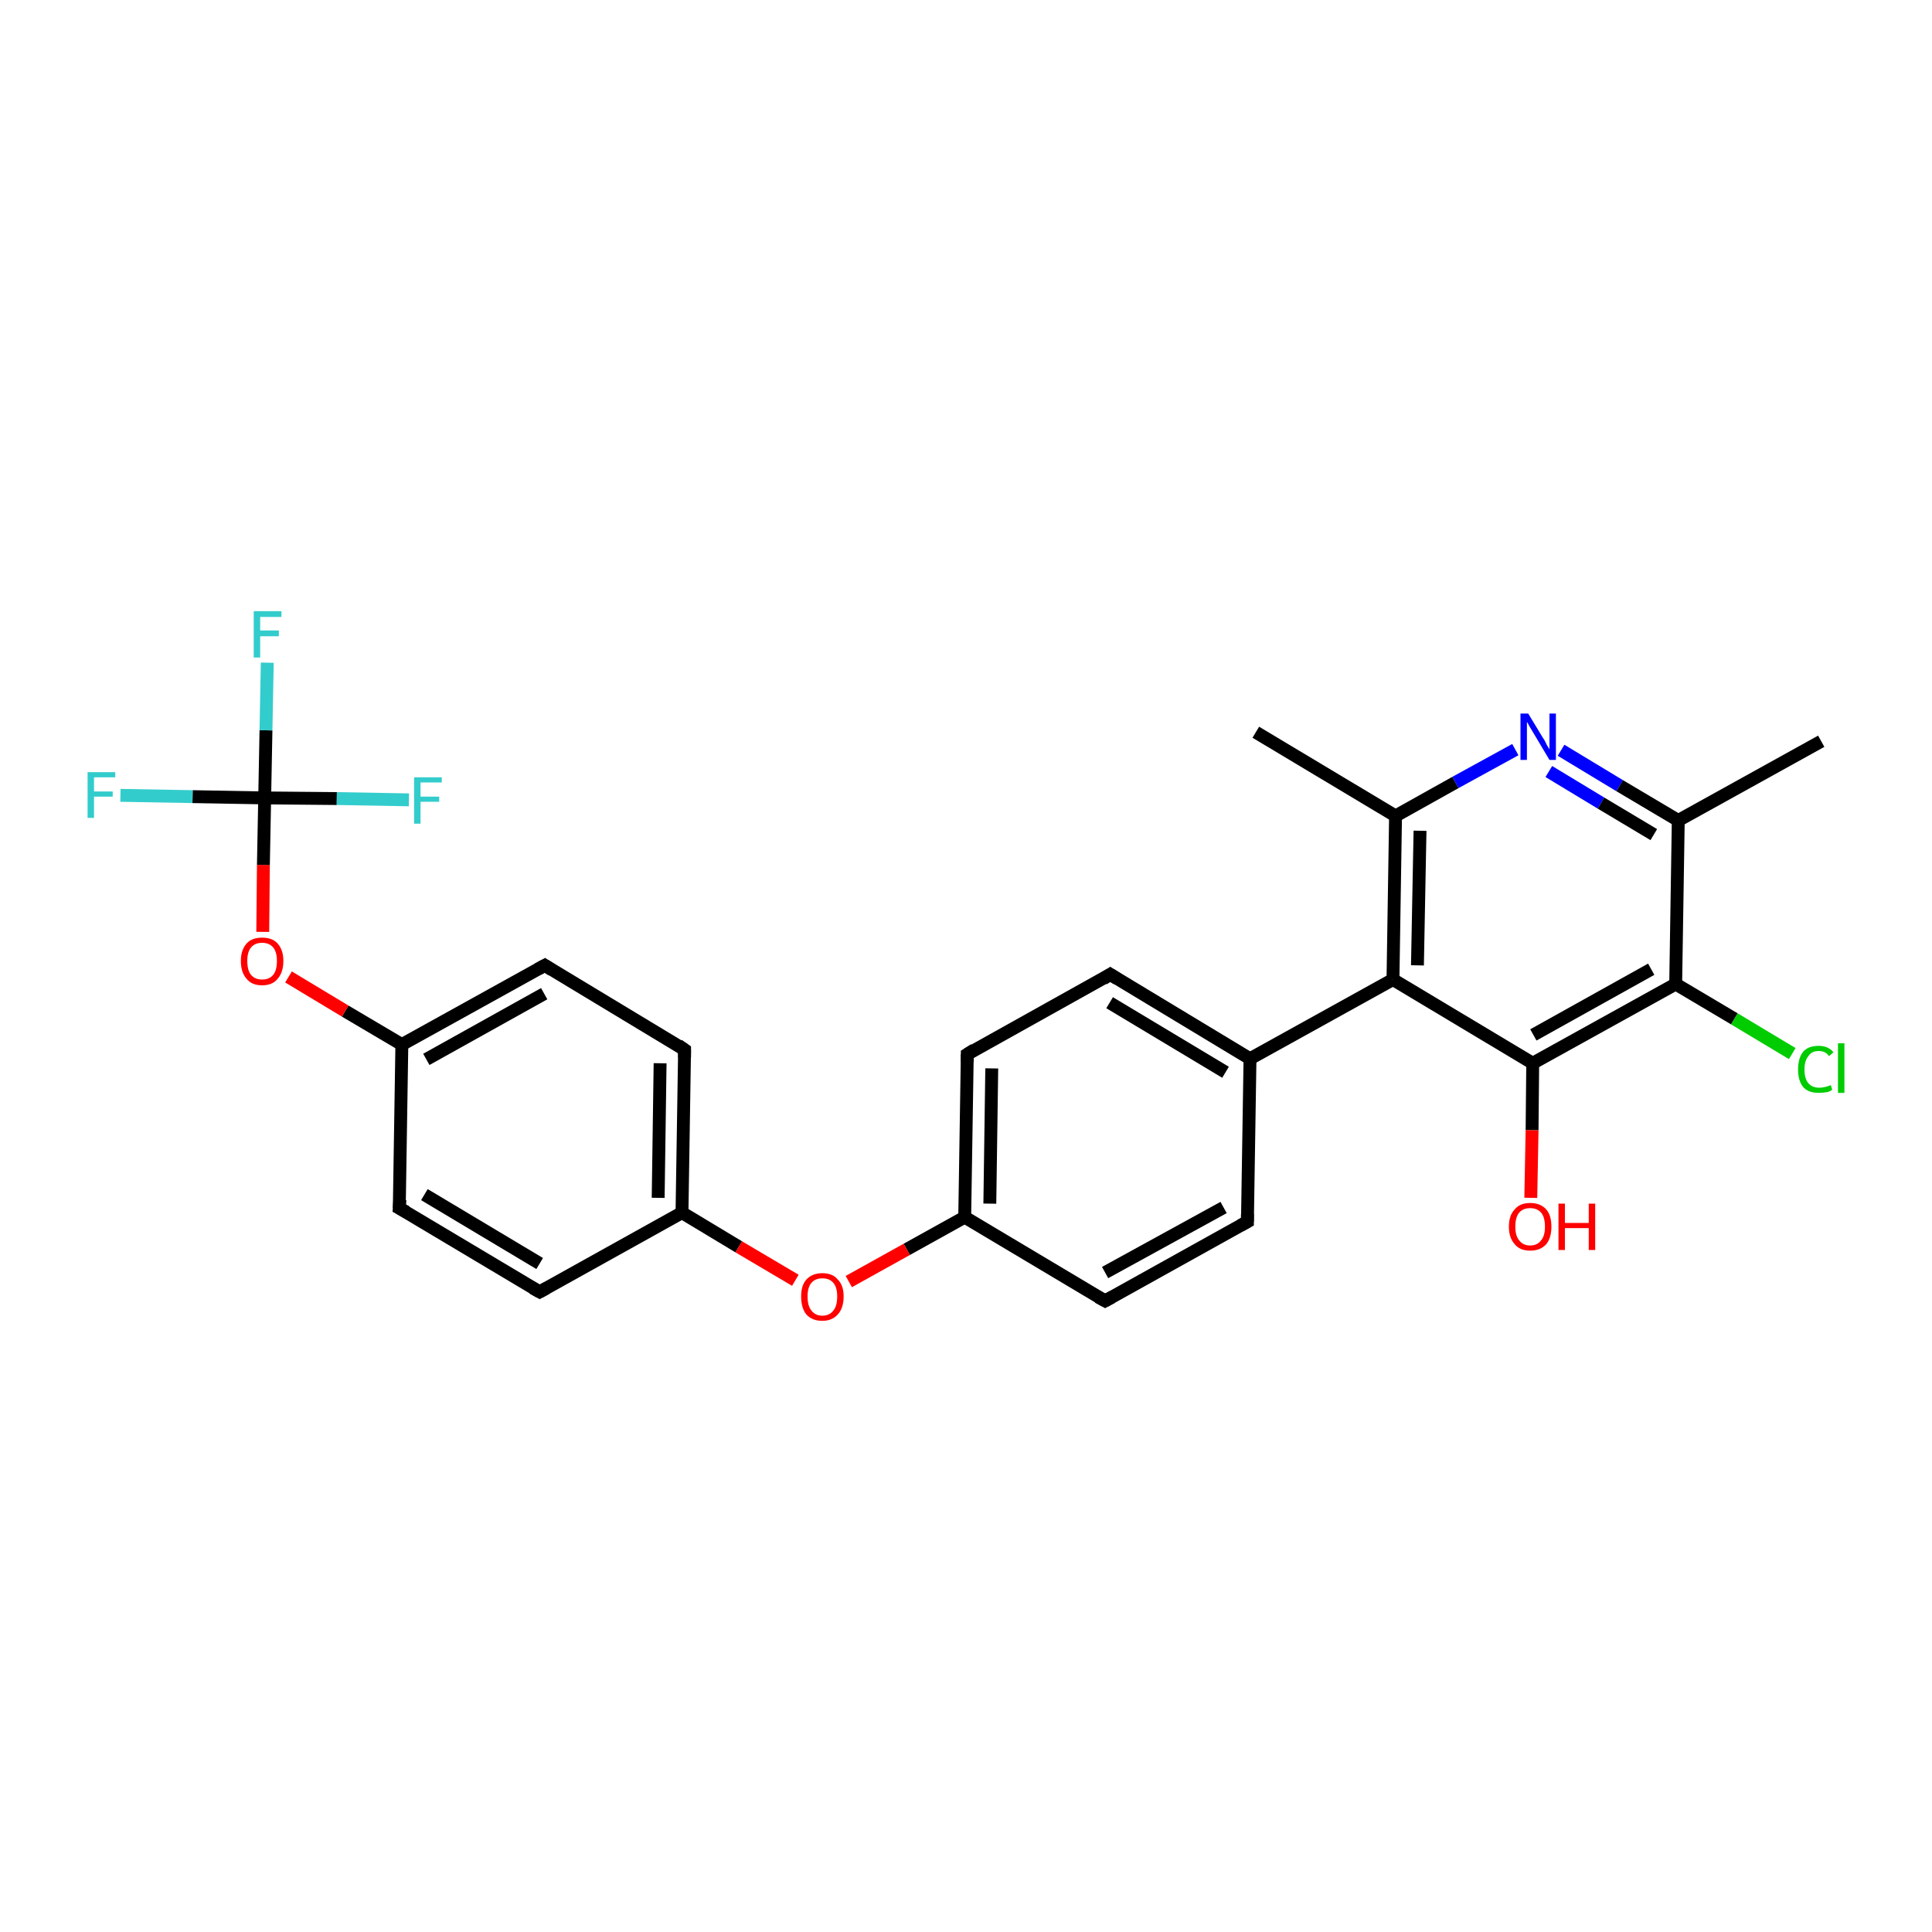 <?xml version='1.0' encoding='iso-8859-1'?>
<svg version='1.1' baseProfile='full'
              xmlns='http://www.w3.org/2000/svg'
                      xmlns:rdkit='http://www.rdkit.org/xml'
                      xmlns:xlink='http://www.w3.org/1999/xlink'
                  xml:space='preserve'
width='300px' height='300px' viewBox='0 0 300 300'>
<!-- END OF HEADER -->
<rect style='opacity:1.0;fill:#FFFFFF;stroke:none' width='300.0' height='300.0' x='0.0' y='0.0'> </rect>
<path class='bond-0 atom-0 atom-1' d='M 278.3,163.6 L 269.3,158.2' style='fill:none;fill-rule:evenodd;stroke:#00CC00;stroke-width:2.0px;stroke-linecap:butt;stroke-linejoin:miter;stroke-opacity:1' />
<path class='bond-0 atom-0 atom-1' d='M 269.3,158.2 L 260.2,152.8' style='fill:none;fill-rule:evenodd;stroke:#000000;stroke-width:2.0px;stroke-linecap:butt;stroke-linejoin:miter;stroke-opacity:1' />
<path class='bond-1 atom-1 atom-2' d='M 260.2,152.8 L 238.0,165.1' style='fill:none;fill-rule:evenodd;stroke:#000000;stroke-width:2.0px;stroke-linecap:butt;stroke-linejoin:miter;stroke-opacity:1' />
<path class='bond-1 atom-1 atom-2' d='M 256.4,150.5 L 238.1,160.7' style='fill:none;fill-rule:evenodd;stroke:#000000;stroke-width:2.0px;stroke-linecap:butt;stroke-linejoin:miter;stroke-opacity:1' />
<path class='bond-2 atom-2 atom-3' d='M 238.0,165.1 L 237.9,175.5' style='fill:none;fill-rule:evenodd;stroke:#000000;stroke-width:2.0px;stroke-linecap:butt;stroke-linejoin:miter;stroke-opacity:1' />
<path class='bond-2 atom-2 atom-3' d='M 237.9,175.5 L 237.7,186.0' style='fill:none;fill-rule:evenodd;stroke:#FF0000;stroke-width:2.0px;stroke-linecap:butt;stroke-linejoin:miter;stroke-opacity:1' />
<path class='bond-3 atom-2 atom-4' d='M 238.0,165.1 L 216.3,152.1' style='fill:none;fill-rule:evenodd;stroke:#000000;stroke-width:2.0px;stroke-linecap:butt;stroke-linejoin:miter;stroke-opacity:1' />
<path class='bond-4 atom-4 atom-5' d='M 216.3,152.1 L 216.7,126.7' style='fill:none;fill-rule:evenodd;stroke:#000000;stroke-width:2.0px;stroke-linecap:butt;stroke-linejoin:miter;stroke-opacity:1' />
<path class='bond-4 atom-4 atom-5' d='M 220.1,149.9 L 220.5,129.0' style='fill:none;fill-rule:evenodd;stroke:#000000;stroke-width:2.0px;stroke-linecap:butt;stroke-linejoin:miter;stroke-opacity:1' />
<path class='bond-5 atom-5 atom-6' d='M 216.7,126.7 L 226.0,121.5' style='fill:none;fill-rule:evenodd;stroke:#000000;stroke-width:2.0px;stroke-linecap:butt;stroke-linejoin:miter;stroke-opacity:1' />
<path class='bond-5 atom-5 atom-6' d='M 226.0,121.5 L 235.3,116.4' style='fill:none;fill-rule:evenodd;stroke:#0000FF;stroke-width:2.0px;stroke-linecap:butt;stroke-linejoin:miter;stroke-opacity:1' />
<path class='bond-6 atom-6 atom-7' d='M 242.4,116.5 L 251.5,122.0' style='fill:none;fill-rule:evenodd;stroke:#0000FF;stroke-width:2.0px;stroke-linecap:butt;stroke-linejoin:miter;stroke-opacity:1' />
<path class='bond-6 atom-6 atom-7' d='M 251.5,122.0 L 260.6,127.4' style='fill:none;fill-rule:evenodd;stroke:#000000;stroke-width:2.0px;stroke-linecap:butt;stroke-linejoin:miter;stroke-opacity:1' />
<path class='bond-6 atom-6 atom-7' d='M 240.5,119.8 L 248.6,124.7' style='fill:none;fill-rule:evenodd;stroke:#0000FF;stroke-width:2.0px;stroke-linecap:butt;stroke-linejoin:miter;stroke-opacity:1' />
<path class='bond-6 atom-6 atom-7' d='M 248.6,124.7 L 256.8,129.6' style='fill:none;fill-rule:evenodd;stroke:#000000;stroke-width:2.0px;stroke-linecap:butt;stroke-linejoin:miter;stroke-opacity:1' />
<path class='bond-7 atom-7 atom-8' d='M 260.6,127.4 L 282.8,115.1' style='fill:none;fill-rule:evenodd;stroke:#000000;stroke-width:2.0px;stroke-linecap:butt;stroke-linejoin:miter;stroke-opacity:1' />
<path class='bond-8 atom-5 atom-9' d='M 216.7,126.7 L 195.0,113.7' style='fill:none;fill-rule:evenodd;stroke:#000000;stroke-width:2.0px;stroke-linecap:butt;stroke-linejoin:miter;stroke-opacity:1' />
<path class='bond-9 atom-4 atom-10' d='M 216.3,152.1 L 194.1,164.4' style='fill:none;fill-rule:evenodd;stroke:#000000;stroke-width:2.0px;stroke-linecap:butt;stroke-linejoin:miter;stroke-opacity:1' />
<path class='bond-10 atom-10 atom-11' d='M 194.1,164.4 L 172.4,151.3' style='fill:none;fill-rule:evenodd;stroke:#000000;stroke-width:2.0px;stroke-linecap:butt;stroke-linejoin:miter;stroke-opacity:1' />
<path class='bond-10 atom-10 atom-11' d='M 190.3,166.5 L 172.3,155.7' style='fill:none;fill-rule:evenodd;stroke:#000000;stroke-width:2.0px;stroke-linecap:butt;stroke-linejoin:miter;stroke-opacity:1' />
<path class='bond-11 atom-11 atom-12' d='M 172.4,151.3 L 150.2,163.7' style='fill:none;fill-rule:evenodd;stroke:#000000;stroke-width:2.0px;stroke-linecap:butt;stroke-linejoin:miter;stroke-opacity:1' />
<path class='bond-12 atom-12 atom-13' d='M 150.2,163.7 L 149.8,189.0' style='fill:none;fill-rule:evenodd;stroke:#000000;stroke-width:2.0px;stroke-linecap:butt;stroke-linejoin:miter;stroke-opacity:1' />
<path class='bond-12 atom-12 atom-13' d='M 154.0,165.9 L 153.7,186.9' style='fill:none;fill-rule:evenodd;stroke:#000000;stroke-width:2.0px;stroke-linecap:butt;stroke-linejoin:miter;stroke-opacity:1' />
<path class='bond-13 atom-13 atom-14' d='M 149.8,189.0 L 140.8,194.0' style='fill:none;fill-rule:evenodd;stroke:#000000;stroke-width:2.0px;stroke-linecap:butt;stroke-linejoin:miter;stroke-opacity:1' />
<path class='bond-13 atom-13 atom-14' d='M 140.8,194.0 L 131.8,199.0' style='fill:none;fill-rule:evenodd;stroke:#FF0000;stroke-width:2.0px;stroke-linecap:butt;stroke-linejoin:miter;stroke-opacity:1' />
<path class='bond-14 atom-14 atom-15' d='M 123.5,198.8 L 114.7,193.6' style='fill:none;fill-rule:evenodd;stroke:#FF0000;stroke-width:2.0px;stroke-linecap:butt;stroke-linejoin:miter;stroke-opacity:1' />
<path class='bond-14 atom-14 atom-15' d='M 114.7,193.6 L 105.9,188.3' style='fill:none;fill-rule:evenodd;stroke:#000000;stroke-width:2.0px;stroke-linecap:butt;stroke-linejoin:miter;stroke-opacity:1' />
<path class='bond-15 atom-15 atom-16' d='M 105.9,188.3 L 106.3,163.0' style='fill:none;fill-rule:evenodd;stroke:#000000;stroke-width:2.0px;stroke-linecap:butt;stroke-linejoin:miter;stroke-opacity:1' />
<path class='bond-15 atom-15 atom-16' d='M 102.2,186.0 L 102.5,165.1' style='fill:none;fill-rule:evenodd;stroke:#000000;stroke-width:2.0px;stroke-linecap:butt;stroke-linejoin:miter;stroke-opacity:1' />
<path class='bond-16 atom-16 atom-17' d='M 106.3,163.0 L 84.6,149.9' style='fill:none;fill-rule:evenodd;stroke:#000000;stroke-width:2.0px;stroke-linecap:butt;stroke-linejoin:miter;stroke-opacity:1' />
<path class='bond-17 atom-17 atom-18' d='M 84.6,149.9 L 62.4,162.2' style='fill:none;fill-rule:evenodd;stroke:#000000;stroke-width:2.0px;stroke-linecap:butt;stroke-linejoin:miter;stroke-opacity:1' />
<path class='bond-17 atom-17 atom-18' d='M 84.5,154.3 L 66.2,164.5' style='fill:none;fill-rule:evenodd;stroke:#000000;stroke-width:2.0px;stroke-linecap:butt;stroke-linejoin:miter;stroke-opacity:1' />
<path class='bond-18 atom-18 atom-19' d='M 62.4,162.2 L 53.6,157.0' style='fill:none;fill-rule:evenodd;stroke:#000000;stroke-width:2.0px;stroke-linecap:butt;stroke-linejoin:miter;stroke-opacity:1' />
<path class='bond-18 atom-18 atom-19' d='M 53.6,157.0 L 44.8,151.7' style='fill:none;fill-rule:evenodd;stroke:#FF0000;stroke-width:2.0px;stroke-linecap:butt;stroke-linejoin:miter;stroke-opacity:1' />
<path class='bond-19 atom-19 atom-20' d='M 40.8,144.7 L 40.9,134.3' style='fill:none;fill-rule:evenodd;stroke:#FF0000;stroke-width:2.0px;stroke-linecap:butt;stroke-linejoin:miter;stroke-opacity:1' />
<path class='bond-19 atom-19 atom-20' d='M 40.9,134.3 L 41.1,123.9' style='fill:none;fill-rule:evenodd;stroke:#000000;stroke-width:2.0px;stroke-linecap:butt;stroke-linejoin:miter;stroke-opacity:1' />
<path class='bond-20 atom-20 atom-21' d='M 41.1,123.9 L 41.3,113.4' style='fill:none;fill-rule:evenodd;stroke:#000000;stroke-width:2.0px;stroke-linecap:butt;stroke-linejoin:miter;stroke-opacity:1' />
<path class='bond-20 atom-20 atom-21' d='M 41.3,113.4 L 41.5,102.9' style='fill:none;fill-rule:evenodd;stroke:#33CCCC;stroke-width:2.0px;stroke-linecap:butt;stroke-linejoin:miter;stroke-opacity:1' />
<path class='bond-21 atom-20 atom-22' d='M 41.1,123.9 L 29.9,123.7' style='fill:none;fill-rule:evenodd;stroke:#000000;stroke-width:2.0px;stroke-linecap:butt;stroke-linejoin:miter;stroke-opacity:1' />
<path class='bond-21 atom-20 atom-22' d='M 29.9,123.7 L 18.7,123.5' style='fill:none;fill-rule:evenodd;stroke:#33CCCC;stroke-width:2.0px;stroke-linecap:butt;stroke-linejoin:miter;stroke-opacity:1' />
<path class='bond-22 atom-20 atom-23' d='M 41.1,123.9 L 52.3,124.0' style='fill:none;fill-rule:evenodd;stroke:#000000;stroke-width:2.0px;stroke-linecap:butt;stroke-linejoin:miter;stroke-opacity:1' />
<path class='bond-22 atom-20 atom-23' d='M 52.3,124.0 L 63.5,124.2' style='fill:none;fill-rule:evenodd;stroke:#33CCCC;stroke-width:2.0px;stroke-linecap:butt;stroke-linejoin:miter;stroke-opacity:1' />
<path class='bond-23 atom-18 atom-24' d='M 62.4,162.2 L 62.0,187.6' style='fill:none;fill-rule:evenodd;stroke:#000000;stroke-width:2.0px;stroke-linecap:butt;stroke-linejoin:miter;stroke-opacity:1' />
<path class='bond-24 atom-24 atom-25' d='M 62.0,187.6 L 83.8,200.6' style='fill:none;fill-rule:evenodd;stroke:#000000;stroke-width:2.0px;stroke-linecap:butt;stroke-linejoin:miter;stroke-opacity:1' />
<path class='bond-24 atom-24 atom-25' d='M 65.9,185.5 L 83.8,196.2' style='fill:none;fill-rule:evenodd;stroke:#000000;stroke-width:2.0px;stroke-linecap:butt;stroke-linejoin:miter;stroke-opacity:1' />
<path class='bond-25 atom-13 atom-26' d='M 149.8,189.0 L 171.6,202.0' style='fill:none;fill-rule:evenodd;stroke:#000000;stroke-width:2.0px;stroke-linecap:butt;stroke-linejoin:miter;stroke-opacity:1' />
<path class='bond-26 atom-26 atom-27' d='M 171.6,202.0 L 193.7,189.7' style='fill:none;fill-rule:evenodd;stroke:#000000;stroke-width:2.0px;stroke-linecap:butt;stroke-linejoin:miter;stroke-opacity:1' />
<path class='bond-26 atom-26 atom-27' d='M 171.6,197.6 L 190.0,187.5' style='fill:none;fill-rule:evenodd;stroke:#000000;stroke-width:2.0px;stroke-linecap:butt;stroke-linejoin:miter;stroke-opacity:1' />
<path class='bond-27 atom-7 atom-1' d='M 260.6,127.4 L 260.2,152.8' style='fill:none;fill-rule:evenodd;stroke:#000000;stroke-width:2.0px;stroke-linecap:butt;stroke-linejoin:miter;stroke-opacity:1' />
<path class='bond-28 atom-25 atom-15' d='M 83.8,200.6 L 105.9,188.3' style='fill:none;fill-rule:evenodd;stroke:#000000;stroke-width:2.0px;stroke-linecap:butt;stroke-linejoin:miter;stroke-opacity:1' />
<path class='bond-29 atom-27 atom-10' d='M 193.7,189.7 L 194.1,164.4' style='fill:none;fill-rule:evenodd;stroke:#000000;stroke-width:2.0px;stroke-linecap:butt;stroke-linejoin:miter;stroke-opacity:1' />
<path d='M 173.5,152.0 L 172.4,151.3 L 171.3,152.0' style='fill:none;stroke:#000000;stroke-width:2.0px;stroke-linecap:butt;stroke-linejoin:miter;stroke-opacity:1;' />
<path d='M 151.3,163.0 L 150.2,163.7 L 150.2,164.9' style='fill:none;stroke:#000000;stroke-width:2.0px;stroke-linecap:butt;stroke-linejoin:miter;stroke-opacity:1;' />
<path d='M 106.3,164.2 L 106.3,163.0 L 105.3,162.3' style='fill:none;stroke:#000000;stroke-width:2.0px;stroke-linecap:butt;stroke-linejoin:miter;stroke-opacity:1;' />
<path d='M 85.7,150.6 L 84.6,149.9 L 83.5,150.5' style='fill:none;stroke:#000000;stroke-width:2.0px;stroke-linecap:butt;stroke-linejoin:miter;stroke-opacity:1;' />
<path d='M 62.1,186.3 L 62.0,187.6 L 63.1,188.2' style='fill:none;stroke:#000000;stroke-width:2.0px;stroke-linecap:butt;stroke-linejoin:miter;stroke-opacity:1;' />
<path d='M 82.7,200.0 L 83.8,200.6 L 84.9,200.0' style='fill:none;stroke:#000000;stroke-width:2.0px;stroke-linecap:butt;stroke-linejoin:miter;stroke-opacity:1;' />
<path d='M 170.5,201.4 L 171.6,202.0 L 172.7,201.4' style='fill:none;stroke:#000000;stroke-width:2.0px;stroke-linecap:butt;stroke-linejoin:miter;stroke-opacity:1;' />
<path d='M 192.6,190.3 L 193.7,189.7 L 193.7,188.5' style='fill:none;stroke:#000000;stroke-width:2.0px;stroke-linecap:butt;stroke-linejoin:miter;stroke-opacity:1;' />
<path class='atom-0' d='M 279.2 166.1
Q 279.2 164.3, 280.0 163.3
Q 280.8 162.4, 282.4 162.4
Q 283.9 162.4, 284.7 163.4
L 284.0 164.0
Q 283.5 163.2, 282.4 163.2
Q 281.3 163.2, 280.8 164.0
Q 280.2 164.7, 280.2 166.1
Q 280.2 167.5, 280.8 168.2
Q 281.4 168.9, 282.5 168.9
Q 283.3 168.9, 284.3 168.5
L 284.5 169.2
Q 284.2 169.5, 283.6 169.6
Q 283.0 169.7, 282.4 169.7
Q 280.8 169.7, 280.0 168.8
Q 279.2 167.8, 279.2 166.1
' fill='#00CC00'/>
<path class='atom-0' d='M 285.4 162.0
L 286.4 162.0
L 286.4 169.7
L 285.4 169.7
L 285.4 162.0
' fill='#00CC00'/>
<path class='atom-3' d='M 234.3 190.5
Q 234.3 188.7, 235.2 187.8
Q 236.0 186.8, 237.6 186.8
Q 239.2 186.8, 240.1 187.8
Q 240.9 188.7, 240.9 190.5
Q 240.9 192.2, 240.1 193.2
Q 239.2 194.2, 237.6 194.2
Q 236.0 194.2, 235.2 193.2
Q 234.3 192.2, 234.3 190.5
M 237.6 193.4
Q 238.7 193.4, 239.3 192.6
Q 239.9 191.9, 239.9 190.5
Q 239.9 189.0, 239.3 188.3
Q 238.7 187.6, 237.6 187.6
Q 236.5 187.6, 235.9 188.3
Q 235.3 189.0, 235.3 190.5
Q 235.3 191.9, 235.9 192.6
Q 236.5 193.4, 237.6 193.4
' fill='#FF0000'/>
<path class='atom-3' d='M 242.0 186.9
L 243.0 186.9
L 243.0 189.9
L 246.7 189.9
L 246.7 186.9
L 247.7 186.9
L 247.7 194.1
L 246.7 194.1
L 246.7 190.7
L 243.0 190.7
L 243.0 194.1
L 242.0 194.1
L 242.0 186.9
' fill='#FF0000'/>
<path class='atom-6' d='M 237.3 110.8
L 239.6 114.6
Q 239.9 115.0, 240.2 115.7
Q 240.6 116.3, 240.6 116.4
L 240.6 110.8
L 241.6 110.8
L 241.6 118.0
L 240.6 118.0
L 238.1 113.8
Q 237.8 113.3, 237.5 112.8
Q 237.2 112.2, 237.1 112.1
L 237.1 118.0
L 236.1 118.0
L 236.1 110.8
L 237.3 110.8
' fill='#0000FF'/>
<path class='atom-14' d='M 124.4 201.3
Q 124.4 199.6, 125.2 198.7
Q 126.1 197.7, 127.7 197.7
Q 129.3 197.7, 130.1 198.7
Q 131.0 199.6, 131.0 201.3
Q 131.0 203.1, 130.1 204.1
Q 129.2 205.1, 127.7 205.1
Q 126.1 205.1, 125.2 204.1
Q 124.4 203.1, 124.4 201.3
M 127.7 204.3
Q 128.8 204.3, 129.4 203.5
Q 130.0 202.8, 130.0 201.3
Q 130.0 199.9, 129.4 199.2
Q 128.8 198.5, 127.7 198.5
Q 126.6 198.5, 126.0 199.2
Q 125.4 199.9, 125.4 201.3
Q 125.4 202.8, 126.0 203.5
Q 126.6 204.3, 127.7 204.3
' fill='#FF0000'/>
<path class='atom-19' d='M 37.4 149.2
Q 37.4 147.5, 38.3 146.5
Q 39.1 145.6, 40.7 145.6
Q 42.3 145.6, 43.1 146.5
Q 44.0 147.5, 44.0 149.2
Q 44.0 151.0, 43.1 152.0
Q 42.3 153.0, 40.7 153.0
Q 39.1 153.0, 38.3 152.0
Q 37.4 151.0, 37.4 149.2
M 40.7 152.1
Q 41.8 152.1, 42.4 151.4
Q 43.0 150.7, 43.0 149.2
Q 43.0 147.8, 42.4 147.1
Q 41.8 146.4, 40.7 146.4
Q 39.6 146.4, 39.0 147.1
Q 38.4 147.8, 38.4 149.2
Q 38.4 150.7, 39.0 151.4
Q 39.6 152.1, 40.7 152.1
' fill='#FF0000'/>
<path class='atom-21' d='M 39.4 94.9
L 43.7 94.9
L 43.7 95.8
L 40.4 95.8
L 40.4 97.9
L 43.3 97.9
L 43.3 98.8
L 40.4 98.8
L 40.4 102.1
L 39.4 102.1
L 39.4 94.9
' fill='#33CCCC'/>
<path class='atom-22' d='M 13.6 119.9
L 17.9 119.9
L 17.9 120.7
L 14.6 120.7
L 14.6 122.9
L 17.5 122.9
L 17.5 123.7
L 14.6 123.7
L 14.6 127.0
L 13.6 127.0
L 13.6 119.9
' fill='#33CCCC'/>
<path class='atom-23' d='M 64.3 120.7
L 68.6 120.7
L 68.6 121.5
L 65.3 121.5
L 65.3 123.7
L 68.2 123.7
L 68.2 124.5
L 65.3 124.5
L 65.3 127.9
L 64.3 127.9
L 64.3 120.7
' fill='#33CCCC'/>
</svg>
